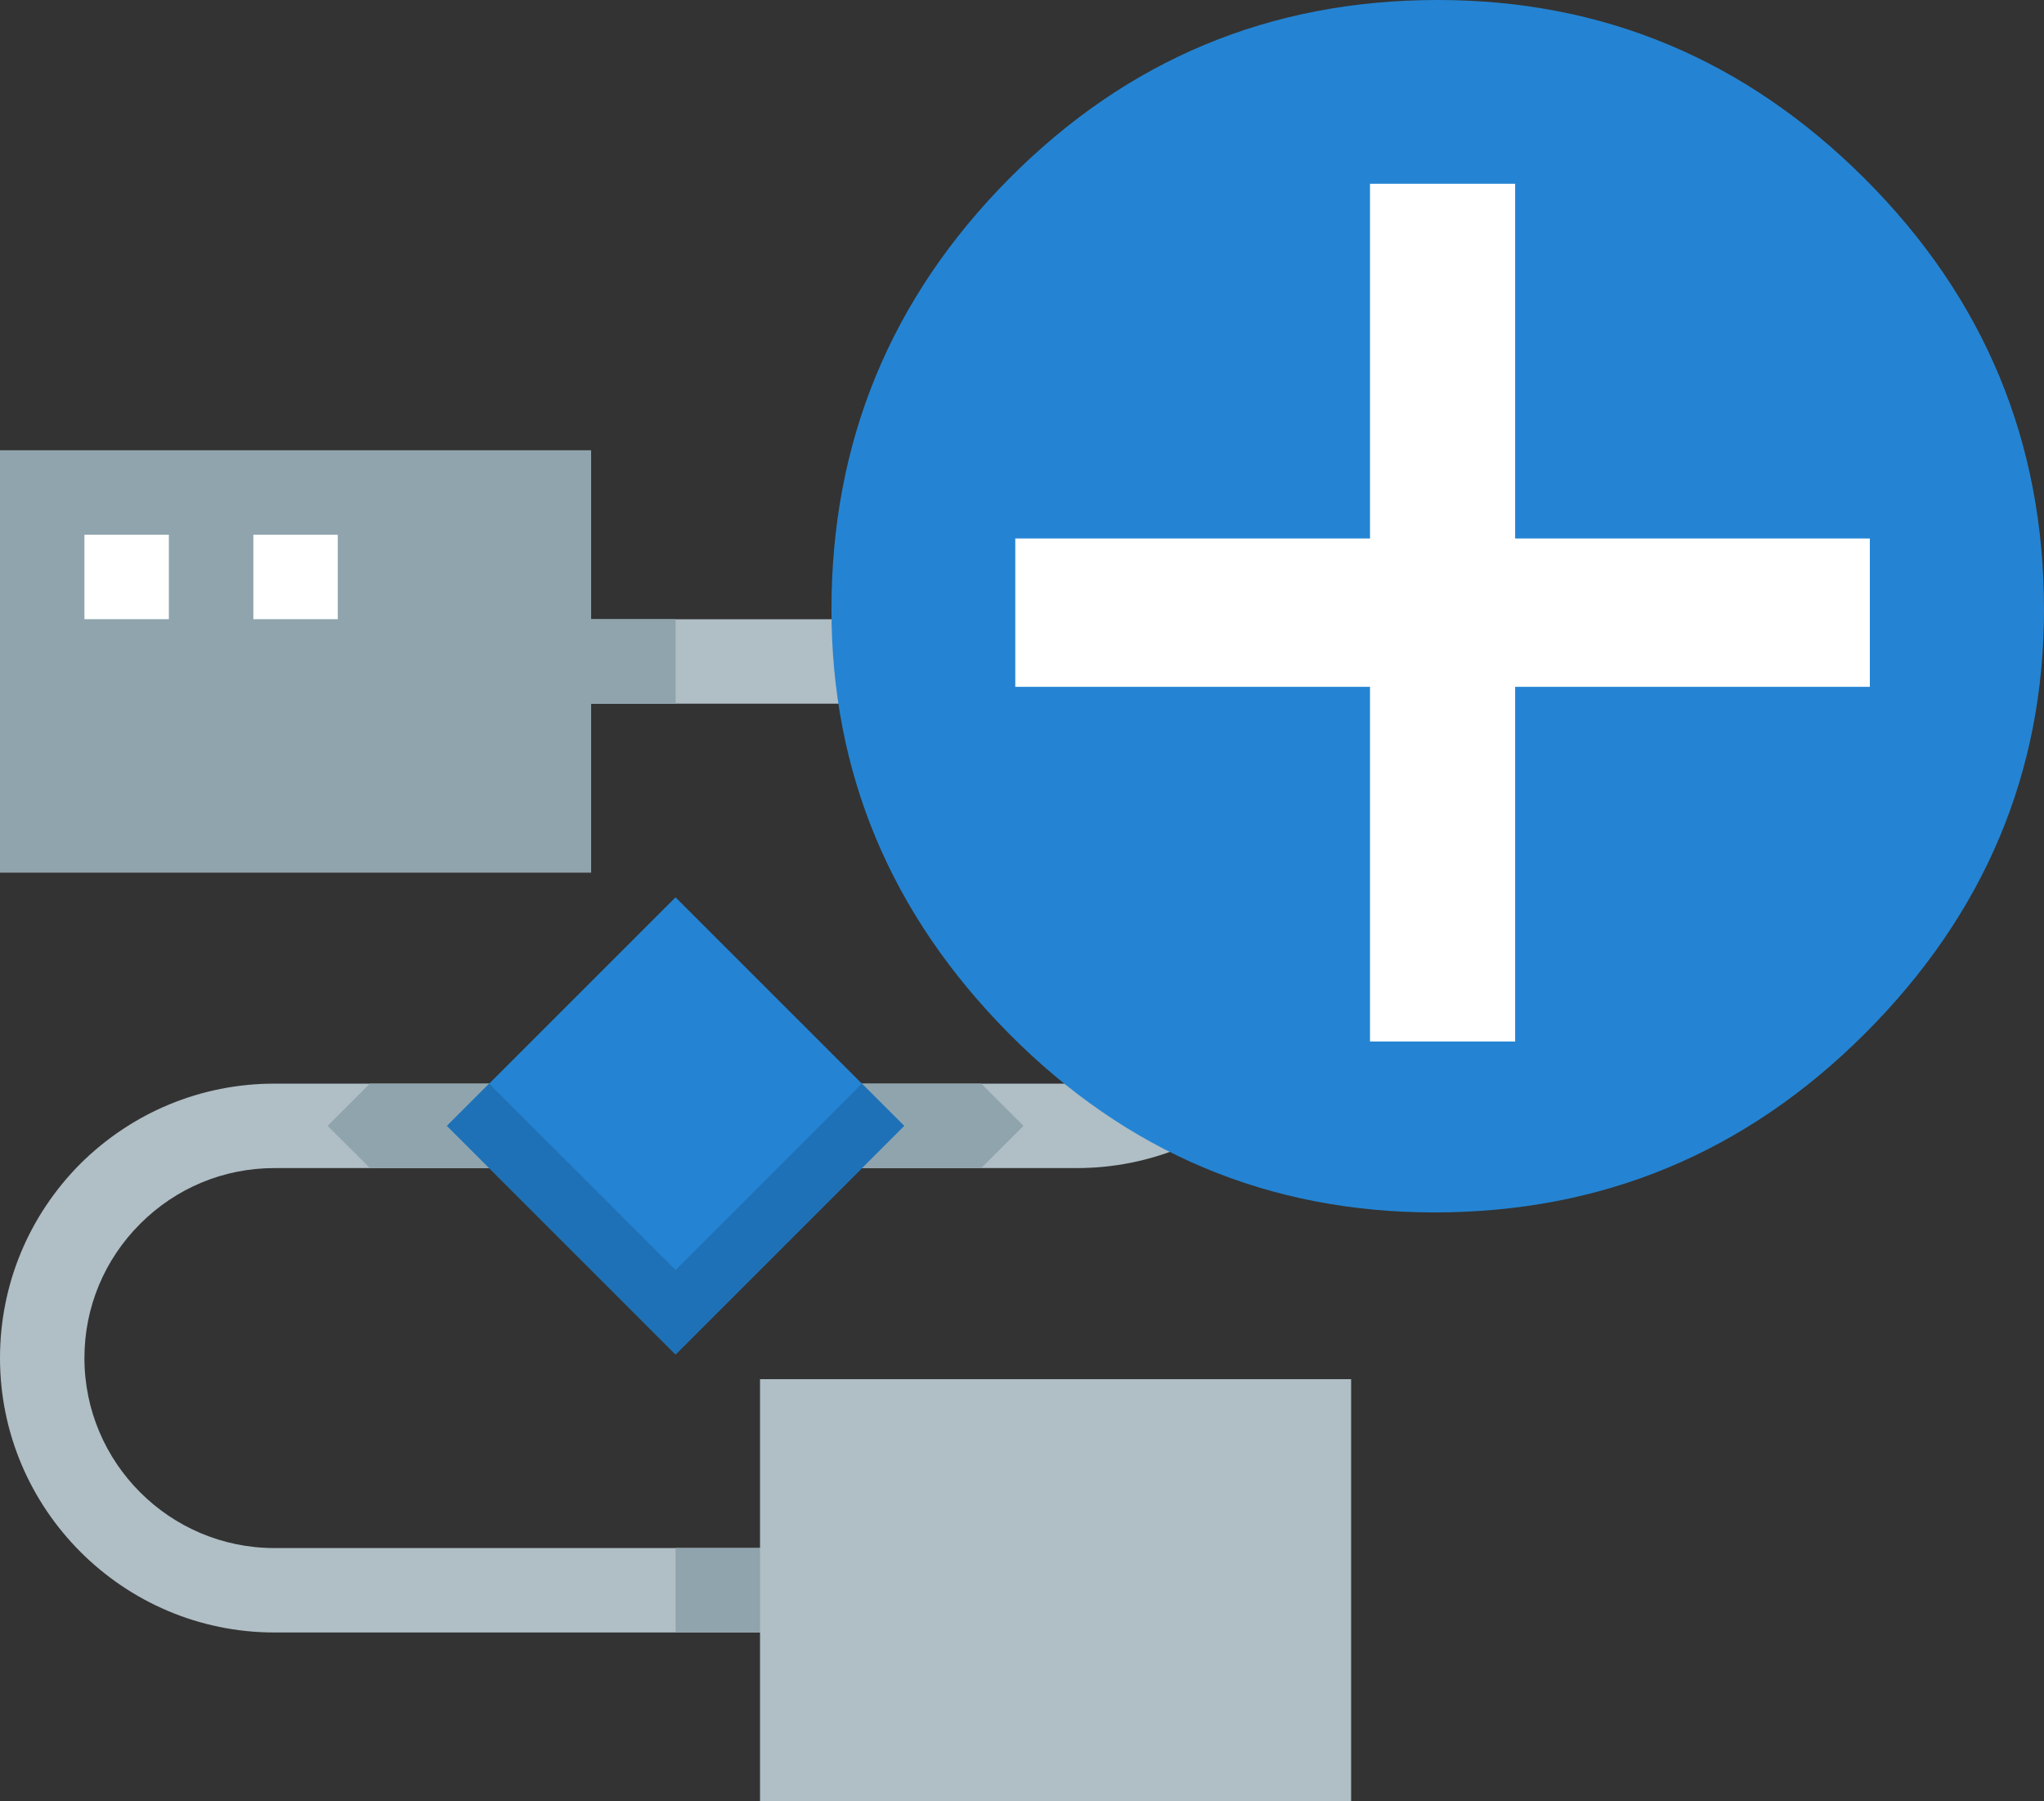 <svg width="59" height="52" viewBox="0 0 59 52" fill="none" xmlns="http://www.w3.org/2000/svg">
<rect x="0" y="0" width="59" height="52" fill="#333333" stroke="none"/>
<g style="mix-blend-mode:luminosity">
<g clip-path="url(#clip0_358_814)">
<path d="M39 25.797C39 27.918 38.172 29.905 36.684 31.404C35.185 32.89 33.197 33.72 31.077 33.72H7.921C6.459 33.72 5.082 34.292 4.046 35.329C3.009 36.366 2.437 37.742 2.437 39.205C2.437 42.227 4.899 44.689 7.921 44.689H23.157V47.126H7.921C3.558 47.126 0 43.567 0 39.205C0 37.084 0.828 35.097 2.316 33.598C3.815 32.111 5.803 31.282 7.923 31.282H31.08C32.543 31.282 33.92 30.709 34.956 29.673C35.993 28.636 36.565 27.26 36.565 25.797C36.565 22.775 34.102 20.313 31.08 20.313H15.845V17.876H31.079C35.442 17.876 39 21.435 39 25.797V25.797Z" fill="#B0BEC5"/>
<path d="M19.501 17.876H15.845V20.313H19.501V17.876Z" fill="#90A4AE"/>
<path d="M17.062 13H0V25.188H17.062V13Z" fill="#9A9A9E"/>
<path d="M23.157 44.687H19.501V47.124H23.157V44.687Z" fill="#90A4AE"/>
<path d="M39 39.813H21.938V52.002H39V39.813Z" fill="#B0BEC5"/>
<path d="M29.543 32.501L28.324 33.718H10.676L9.457 32.501L10.676 31.282H28.324L29.543 32.501Z" fill="#90A4AE"/>
<path d="M19.499 25.903L12.901 32.501L19.499 39.099L26.097 32.501L19.499 25.903Z" fill="#2484D3"/>
<path d="M17.062 13H0V25.188H17.062V13Z" fill="#90A4AE"/>
<path d="M19.501 36.662L14.121 31.282L12.901 32.501L19.501 39.099L26.099 32.501L24.879 31.282L19.501 36.662Z" fill="#1E71B6"/>
<path d="M4.874 15.437H2.437V17.874H4.874V15.437Z" fill="white"/>
<path d="M9.75 15.437H7.313V17.874H9.75V15.437Z" fill="white"/>
</g>
</g>
<circle cx="41.5" cy="17.5" r="15.312" fill="white"/>
<path d="M41.407 35C36.629 35 32.533 33.278 29.12 29.834C25.707 26.39 24 22.309 24 17.593C24 12.753 25.707 8.61 29.12 5.166C32.533 1.722 36.66 0 41.5 0C46.278 0 50.39 1.722 53.834 5.166C57.278 8.61 59 12.753 59 17.593C59 22.309 57.278 26.39 53.834 29.834C50.39 33.278 46.247 35 41.407 35ZM39.545 30.067H43.734V19.827H53.973V15.545H43.734V5.306H39.545V15.545H29.306V19.827H39.545V30.067Z" fill="#2484D3"/>
<defs>
<clipPath id="clip0_358_814">
<rect width="39" height="39" fill="white" transform="translate(0 13)"/>
</clipPath>
</defs>
</svg>
